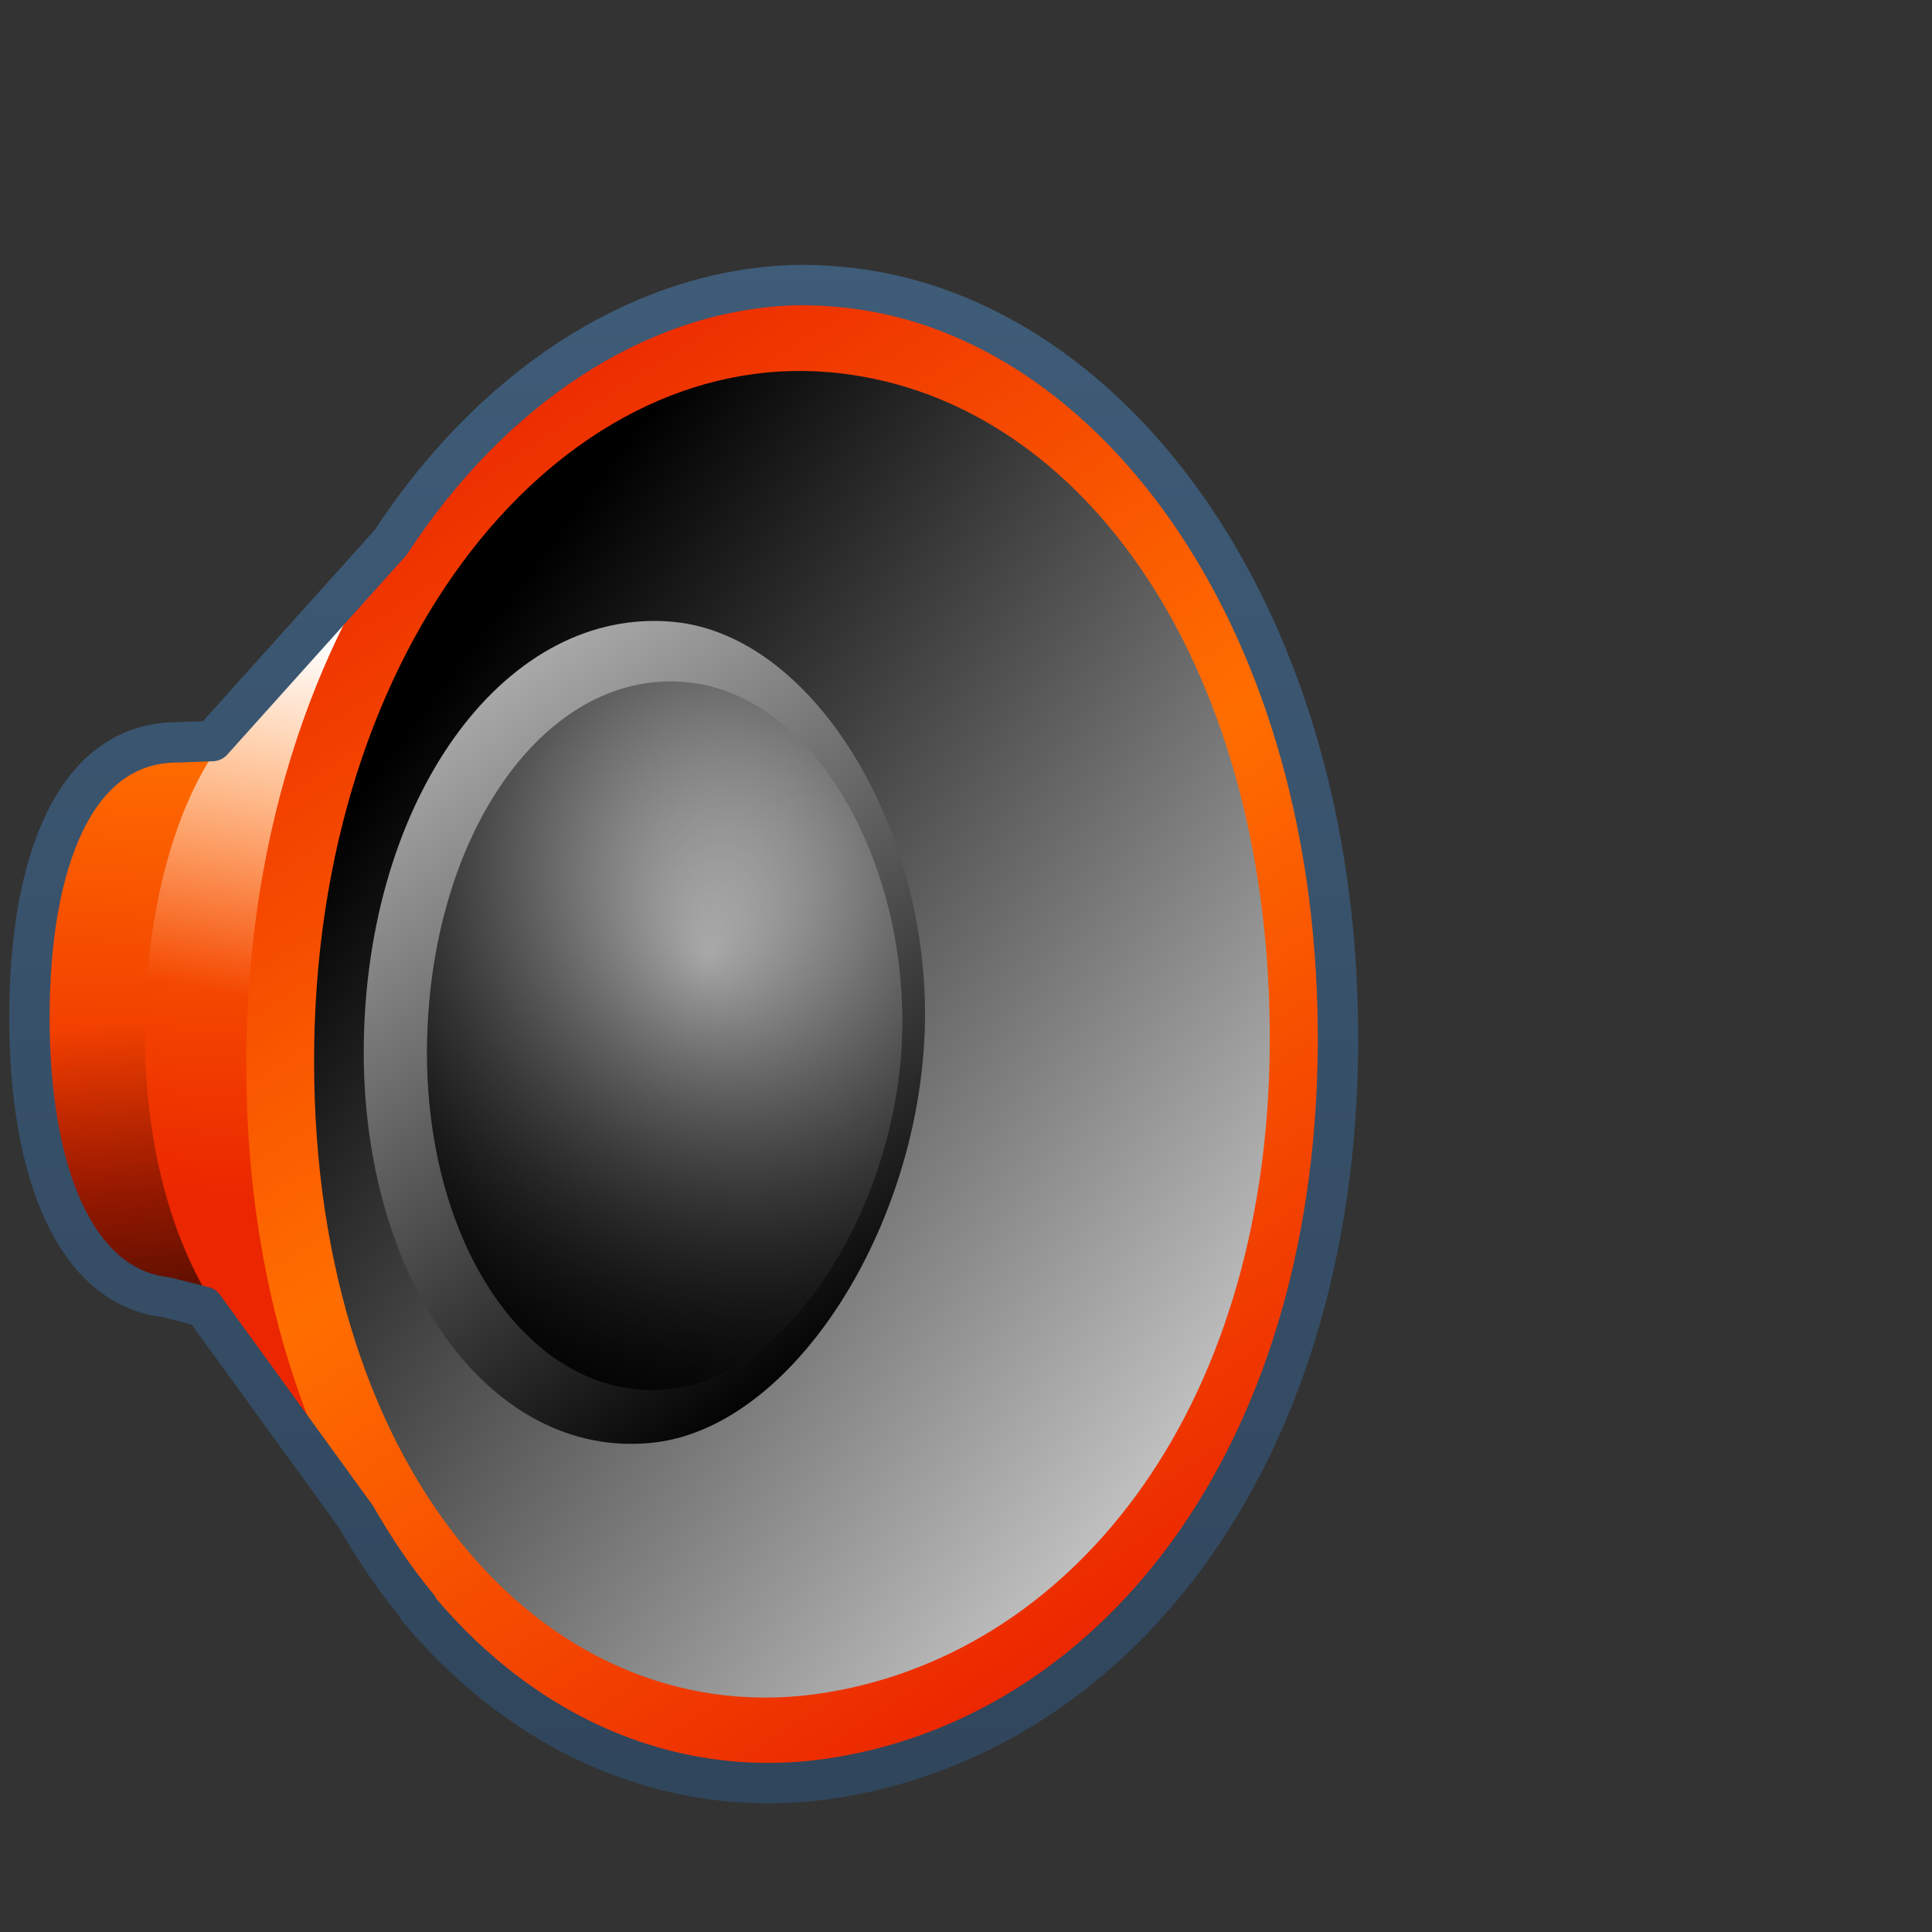 <?xml version="1.0" encoding="UTF-8" standalone="no"?>
<!-- Created with Inkscape (http://www.inkscape.org/) -->

<svg
   xmlns:dc="http://purl.org/dc/elements/1.1/"
   xmlns:cc="http://creativecommons.org/ns#"
   xmlns:rdf="http://www.w3.org/1999/02/22-rdf-syntax-ns#"
   xmlns:svg="http://www.w3.org/2000/svg"
   xmlns="http://www.w3.org/2000/svg"
   xmlns:xlink="http://www.w3.org/1999/xlink"
   xmlns:sodipodi="http://sodipodi.sourceforge.net/DTD/sodipodi-0.dtd"
   xmlns:inkscape="http://www.inkscape.org/namespaces/inkscape"
   width="128"
   height="128"
   id="svg52672"
   sodipodi:version="0.32"
   inkscape:version="0.48.3.1 r9886"
   version="1.0"
   sodipodi:docname="volume-0.svg"
   inkscape:output_extension="org.inkscape.output.svg.inkscape">
  <rect width="100%" height="100%" fill="#333333" stroke="none"/>
  <defs
     id="defs52674">
    <linearGradient
       inkscape:collect="always"
       xlink:href="#linearGradient5344"
       id="linearGradient58832"
       gradientUnits="userSpaceOnUse"
       gradientTransform="translate(-184,-280)"
       x1="519.313"
       y1="723.67"
       x2="511.427"
       y2="667.208" />
    <linearGradient
       inkscape:collect="always"
       xlink:href="#linearGradient5362"
       id="linearGradient58830"
       gradientUnits="userSpaceOnUse"
       gradientTransform="translate(-184,-280)"
       x1="504.92"
       y1="635.446"
       x2="504.482"
       y2="641.102" />
    <linearGradient
       inkscape:collect="always"
       xlink:href="#linearGradient5451"
       id="linearGradient58828"
       gradientUnits="userSpaceOnUse"
       gradientTransform="translate(-184,-280)"
       x1="484.709"
       y1="674.931"
       x2="533.033"
       y2="674.931" />
    <linearGradient
       id="linearGradient5451">
      <stop
         style="stop-color:#000000;stop-opacity:0.351;"
         offset="0"
         id="stop5453" />
      <stop
         id="stop5459"
         offset="0.455"
         style="stop-color:#000000;stop-opacity:0.291;" />
      <stop
         style="stop-color:#000000;stop-opacity:0;"
         offset="1"
         id="stop5455" />
    </linearGradient>
    <linearGradient
       id="linearGradient5362">
      <stop
         style="stop-color:#ffffff;stop-opacity:1;"
         offset="0"
         id="stop5364" />
      <stop
         style="stop-color:#ffffff;stop-opacity:0;"
         offset="1"
         id="stop5366" />
    </linearGradient>
    <linearGradient
       id="linearGradient5344">
      <stop
         style="stop-color:#000000;stop-opacity:1;"
         offset="0"
         id="stop5346" />
      <stop
         style="stop-color:#000000;stop-opacity:0;"
         offset="1"
         id="stop5348" />
    </linearGradient>
    <linearGradient
       inkscape:collect="always"
       xlink:href="#linearGradient9863-9"
       id="linearGradient5157"
       gradientUnits="userSpaceOnUse"
       gradientTransform="matrix(2.677,0,0,2.677,-977.438,-940.39)"
       x1="392.308"
       y1="398.483"
       x2="392.308"
       y2="352.069" />
    <linearGradient
       id="linearGradient9863-9">
      <stop
         style="stop-color:#2f445a;stop-opacity:1;"
         offset="0"
         id="stop9865-4" />
      <stop
         style="stop-color:#415f7c;stop-opacity:1"
         offset="1"
         id="stop9867-8" />
    </linearGradient>
    <linearGradient
       inkscape:collect="always"
       xlink:href="#linearGradient5344-2"
       id="linearGradient5155"
       gradientUnits="userSpaceOnUse"
       gradientTransform="matrix(2.764,0,0,2.821,-1342.447,-1789.173)"
       x1="497.456"
       y1="669.956"
       x2="504.832"
       y2="649.573" />
    <linearGradient
       id="linearGradient5344-2">
      <stop
         style="stop-color:#000000;stop-opacity:1;"
         offset="0"
         id="stop5346-3" />
      <stop
         style="stop-color:#000000;stop-opacity:0;"
         offset="1"
         id="stop5348-2" />
    </linearGradient>
    <linearGradient
       inkscape:collect="always"
       xlink:href="#linearGradient5344-2"
       id="linearGradient5153"
       gradientUnits="userSpaceOnUse"
       gradientTransform="matrix(2.148,0,0,2.266,-1072.513,-1414.514)"
       x1="504.65"
       y1="667.473"
       x2="503.151"
       y2="654.143" />
    <radialGradient
       inkscape:collect="always"
       xlink:href="#linearGradient5439-5"
       id="radialGradient5151"
       gradientUnits="userSpaceOnUse"
       gradientTransform="matrix(4.94,0,0,5.713,-2434.157,-3693.555)"
       cx="502.223"
       cy="657.591"
       fx="502.223"
       fy="657.591"
       r="5.695" />
    <linearGradient
       id="linearGradient5439-5">
      <stop
         style="stop-color:#ffffff;stop-opacity:1;"
         offset="0"
         id="stop5441-1" />
      <stop
         style="stop-color:#000000;stop-opacity:1;"
         offset="1"
         id="stop5443-8" />
    </linearGradient>
    <linearGradient
       inkscape:collect="always"
       xlink:href="#linearGradient5439-5"
       id="linearGradient5149"
       gradientUnits="userSpaceOnUse"
       gradientTransform="matrix(3.113,0.095,-0.093,3.064,-1468.494,-1984.606)"
       x1="494.644"
       y1="641.93"
       x2="509.469"
       y2="661.214" />
    <linearGradient
       inkscape:collect="always"
       xlink:href="#linearGradient5439-5"
       id="linearGradient5147"
       gradientUnits="userSpaceOnUse"
       gradientTransform="matrix(2.202,0,0,2.202,-1059.266,-1371.794)"
       x1="523.761"
       y1="673.953"
       x2="490.404"
       y2="648.809" />
    <linearGradient
       inkscape:collect="always"
       xlink:href="#linearGradient7210-3"
       id="linearGradient5145"
       gradientUnits="userSpaceOnUse"
       gradientTransform="matrix(2.487,0,0,2.486,-1202.243,-1557.652)"
       x1="494.458"
       y1="637.098"
       x2="515.292"
       y2="668.908" />
    <linearGradient
       id="linearGradient7210-3">
      <stop
         id="stop7212-5"
         offset="0"
         style="stop-color:#eb2600;stop-opacity:1;" />
      <stop
         id="stop8994-7"
         offset="0.5"
         style="stop-color:#ff6e00;stop-opacity:1;" />
      <stop
         id="stop7214-6"
         offset="1"
         style="stop-color:#eb2600;stop-opacity:1;" />
    </linearGradient>
    <linearGradient
       inkscape:collect="always"
       xlink:href="#linearGradient5362-8"
       id="linearGradient5143"
       gradientUnits="userSpaceOnUse"
       gradientTransform="matrix(2.148,0,0,2.266,-1072.513,-1414.514)"
       x1="508.49"
       y1="642.864"
       x2="506.598"
       y2="653.35" />
    <linearGradient
       id="linearGradient5362-8">
      <stop
         style="stop-color:#ffffff;stop-opacity:1;"
         offset="0"
         id="stop5364-9" />
      <stop
         style="stop-color:#ffffff;stop-opacity:0;"
         offset="1"
         id="stop5366-3" />
    </linearGradient>
    <linearGradient
       id="linearGradient5316-5">
      <stop
         style="stop-color:#ff6e00;stop-opacity:1;"
         offset="0"
         id="stop5320-7" />
      <stop
         style="stop-color:#eb2600;stop-opacity:1;"
         offset="1"
         id="stop5322-4" />
    </linearGradient>
    <linearGradient
       y2="659.343"
       x2="504.581"
       y1="645.817"
       x1="505.286"
       gradientTransform="matrix(2.148,0,0,2.266,-1072.513,-1414.514)"
       gradientUnits="userSpaceOnUse"
       id="linearGradient3225"
       xlink:href="#linearGradient5316-5"
       inkscape:collect="always" />
  </defs>
  <sodipodi:namedview
     id="base"
     pagecolor="#ffffff"
     bordercolor="#666666"
     borderopacity="1.0"
     inkscape:pageopacity="0.0"
     inkscape:pageshadow="2"
     inkscape:zoom="2"
     inkscape:cx="67.00261"
     inkscape:cy="72.934761"
     inkscape:document-units="px"
     inkscape:current-layer="layer1"
     showgrid="false"
     inkscape:window-width="1024"
     inkscape:window-height="713"
     inkscape:window-x="0"
     inkscape:window-y="0"
     inkscape:window-maximized="0" />
  <g
     inkscape:label="Capa 1"
     inkscape:groupmode="layer"
     id="layer1">
    <g
       inkscape:export-ydpi="89.986237"
       inkscape:export-xdpi="89.986237"
       inkscape:export-filename="/home/dafeba/DCV/tallerD/elementos.png"
       transform="translate(424,80)"
       id="g58804">
      <rect
         style="opacity:1;fill:#f2f2f2;fill-opacity:1;stroke:none;stroke-width:0.1;stroke-linecap:round;stroke-linejoin:round;stroke-miterlimit:4;stroke-dasharray:none;stroke-opacity:0.3"
         id="rect58806"
         width="47.823"
         height="48"
         x="301.189"
         y="351.171" />
      <path
         style="fill:url(#linearGradient58828);fill-rule:evenodd;stroke:none;stroke-width:1px;stroke-linecap:butt;stroke-linejoin:miter;stroke-opacity:1"
         d="M 313.092,399.151 L 301.204,395.743 L 336.084,390.765 L 349.004,390.688 L 349.033,399.151 L 313.092,399.151 z"
         id="path58808"
         sodipodi:nodetypes="cccccc" />
      <path
         style="fill:#f2f2f2;fill-rule:evenodd;stroke:none;stroke-width:0.5;stroke-linecap:round;stroke-linejoin:round;stroke-miterlimit:4;stroke-dasharray:none;stroke-opacity:1"
         d="M 301.486,353.227 C 305.088,353.573 306.613,357.75 306.611,360.864 L 306.564,389.365 C 306.595,392.862 308.42,396.34 313.143,398.876 L 346.052,393.26 C 342.155,392.541 339.368,388.679 339.399,385.54 L 339.478,361.978 C 339.512,358.941 337.52,355.886 333.82,355.558 L 301.486,353.227 z"
         id="path58810"
         sodipodi:nodetypes="ccccccccc" />
      <path
         sodipodi:nodetypes="ccccc"
         id="path58812"
         d="M 301.486,353.227 C 305.088,353.573 306.613,357.75 306.611,360.864 L 339.478,361.978 C 339.512,358.941 337.52,355.886 333.82,355.558 L 301.486,353.227 z"
         style="fill:url(#linearGradient58830);fill-rule:evenodd;stroke:none;stroke-width:0.5;stroke-linecap:round;stroke-linejoin:round;stroke-miterlimit:4;stroke-dasharray:none;stroke-opacity:1" />
      <path
         sodipodi:nodetypes="ccccc"
         id="path58814"
         d="M 306.564,389.365 C 306.595,392.862 308.42,396.34 313.143,398.876 L 346.052,393.26 C 342.155,392.541 339.368,388.679 339.399,385.54 L 306.564,389.365 z"
         style="fill:url(#linearGradient58832);fill-rule:evenodd;stroke:none;stroke-width:0.5;stroke-linecap:round;stroke-linejoin:round;stroke-miterlimit:4;stroke-dasharray:none;stroke-opacity:1" />
      <path
         sodipodi:nodetypes="ccccccccc"
         id="path58816"
         d="M 301.486,353.227 C 305.088,353.573 306.613,357.75 306.611,360.864 L 306.564,389.365 C 306.595,392.862 308.42,396.34 313.143,398.876 L 346.052,393.26 C 342.155,392.541 339.368,388.679 339.399,385.54 L 339.478,361.978 C 339.512,358.941 337.52,355.886 333.82,355.558 L 301.486,353.227 z"
         style="fill:none;fill-rule:evenodd;stroke:#000000;stroke-width:0.5;stroke-linecap:round;stroke-linejoin:round;stroke-miterlimit:4;stroke-dasharray:none;stroke-opacity:1" />
    </g>
    <path
       sodipodi:nodetypes="ccccc"
       id="path58818"
       d="M 740.126,445.551 L 757.251,445.695 L 757.281,447.861 L 740.126,448.002 L 740.126,445.551 z"
       style="fill:#000000;fill-rule:evenodd;stroke:none;stroke-width:1px;stroke-linecap:butt;stroke-linejoin:miter;stroke-opacity:1" />
    <path
       style="fill:#000000;fill-rule:evenodd;stroke:none;stroke-width:1px;stroke-linecap:butt;stroke-linejoin:miter;stroke-opacity:1"
       d="M 744.247,449.983 L 754.312,449.819 L 754.312,452.041 L 744.127,452.249 L 744.247,449.983 z"
       id="path58820"
       sodipodi:nodetypes="ccccc" />
    <path
       sodipodi:nodetypes="ccccc"
       id="path58822"
       d="M 737.188,454.687 L 758.688,453.885 L 758.75,455.992 L 737.185,457.066 L 737.188,454.687 z"
       style="fill:#000000;fill-rule:evenodd;stroke:none;stroke-width:1px;stroke-linecap:butt;stroke-linejoin:miter;stroke-opacity:1" />
    <path
       style="fill:#000000;fill-rule:evenodd;stroke:none;stroke-width:1px;stroke-linecap:butt;stroke-linejoin:miter;stroke-opacity:1"
       d="M 747.12,459.219 L 751.38,458.94 L 751.254,461.035 L 746.946,461.398 L 747.12,459.219 z"
       id="path58824"
       sodipodi:nodetypes="ccccc" />
    <path
       sodipodi:nodetypes="ccccc"
       id="path58826"
       d="M 742.546,464.137 L 754.56,462.896 L 754.441,465.078 L 742.378,466.574 L 742.546,464.137 z"
       style="fill:#000000;fill-rule:evenodd;stroke:none;stroke-width:1px;stroke-linecap:butt;stroke-linejoin:miter;stroke-opacity:1" />
    <path
       inkscape:connector-curvature="0"
       sodipodi:nodetypes="cccczcccz"
       id="path5117"
       d="m 32.448,67.681 c 0,8.975 1.06,37.98 -4.751,38.889 L 14.212,86.532 10.989,85.948 c -6.077,-0.686 -9.079,-8.369 -9.079,-18.575 0,-10.206 3.033,-18.138 9.804,-18.166 l 3.037,-0.13 17.205,-20.366 c 6.351,0.515 0.491,30.055 0.491,38.97 z"
       style="fill:url(#linearGradient3225);fill-opacity:1;stroke:none;display:inline"
       inkscape:export-filename="/home/dafeba/DCV/tallerD/bocetos/08-09-22-hastaahora.png"
       inkscape:export-xdpi="57.964222"
       inkscape:export-ydpi="57.964222" />
    <path
       inkscape:export-ydpi="57.964222"
       inkscape:export-xdpi="57.964222"
       inkscape:export-filename="/home/dafeba/DCV/tallerD/bocetos/08-09-22-hastaahora.png"
       style="fill:url(#linearGradient5143);fill-opacity:1;stroke:none;display:inline"
       d="M 27.696,106.57 14.212,86.532 c -6.835,-10.918 -5.517,-29.442 0.539,-37.454 l 17.205,-20.366 c -7.668,14.664 -10.548,63.352 -4.26,77.859 z"
       id="path5119"
       sodipodi:nodetypes="ccccc"
       inkscape:connector-curvature="0" />
    <path
       inkscape:connector-curvature="0"
       inkscape:export-ydpi="57.964222"
       inkscape:export-xdpi="57.964222"
       inkscape:export-filename="/home/dafeba/DCV/tallerD/bocetos/08-09-22-hastaahora.png"
       sodipodi:nodetypes="cszsz"
       id="path5121"
       d="M 88.682,68.199 C 88.9,95.957 74.345,114.642 55.564,117.743 34.997,121.139 16.316,101.762 16.316,70.515 c 0,-31.359 19.373,-53.298 39.362,-51.531 17.537,1.55 32.784,21.237 33.004,49.215 z"
       style="fill:url(#linearGradient5145);fill-opacity:1;stroke:none;display:inline" />
    <path
       inkscape:export-ydpi="57.964222"
       inkscape:export-xdpi="57.964222"
       inkscape:export-filename="/home/dafeba/DCV/tallerD/bocetos/08-09-22-hastaahora.png"
       style="fill:url(#linearGradient5147);fill-opacity:1;stroke:none;display:inline"
       d="M 84.125,68.247 C 84.318,92.833 71.427,109.382 54.792,112.129 36.576,115.137 20.809,97.974 20.809,70.298 c 0,-27.775 16.373,-47.126 34.085,-45.642 16.388,1.373 29.038,18.81 29.232,43.591 z"
       id="path5123"
       sodipodi:nodetypes="cszsz"
       inkscape:connector-curvature="0" />
    <path
       inkscape:export-ydpi="57.964222"
       inkscape:export-xdpi="57.964222"
       inkscape:export-filename="/home/dafeba/DCV/tallerD/bocetos/08-09-22-hastaahora.png"
       sodipodi:nodetypes="cszsz"
       id="path5125"
       d="m 61.271,68.144 c -0.403,13.218 -8.716,26.367 -17.929,27.427 -10.971,1.262 -19.713,-11.117 -19.224,-27.157 0.492,-16.128 9.6,-28.266 20.533,-27.211 9.318,0.908 17.021,13.812 16.62,26.941 z"
       style="fill:url(#linearGradient5149);fill-opacity:1;stroke:none;display:inline"
       inkscape:connector-curvature="0" />
    <path
       inkscape:export-ydpi="57.964222"
       inkscape:export-xdpi="57.964222"
       inkscape:export-filename="/home/dafeba/DCV/tallerD/bocetos/08-09-22-hastaahora.png"
       style="fill:url(#radialGradient5151);fill-opacity:1;stroke:none;display:inline"
       d="m 59.762,68.527 c -0.34,11.38 -7.465,22.581 -15.238,23.493 -9.255,1.086 -16.63,-9.572 -16.218,-23.381 0.415,-13.886 8.108,-24.423 17.322,-23.428 8.438,0.917 14.471,12.012 14.134,23.316 z"
       id="path5127"
       sodipodi:nodetypes="cszsz"
       inkscape:connector-curvature="0" />
    <path
       inkscape:connector-curvature="0"
       inkscape:export-ydpi="57.964222"
       inkscape:export-xdpi="57.964222"
       inkscape:export-filename="/home/dafeba/DCV/tallerD/bocetos/08-09-22-hastaahora.png"
       style="fill:url(#linearGradient5153);fill-opacity:1;stroke:none;display:inline"
       d="m 14.212,86.532 -3.223,-0.584 c -6.077,-0.686 -9.079,-8.369 -9.079,-18.575 0,-10.206 3.033,-18.138 9.804,-18.166 l 3.037,-0.13 c -5.985,8.191 -7.501,26.656 -0.539,37.454 z"
       id="path5129"
       sodipodi:nodetypes="cczccc" />
    <path
       sodipodi:nodetypes="cszsz"
       id="path5131"
       d="m 59.762,68.527 c -0.34,11.38 -7.465,22.581 -15.238,23.493 -9.255,1.086 -16.63,-9.572 -16.218,-23.381 0.415,-13.886 8.108,-24.423 17.322,-23.428 8.438,0.917 14.471,12.012 14.134,23.316 z"
       style="fill:url(#linearGradient5155);fill-opacity:1;stroke:none;display:inline"
       inkscape:export-filename="/home/dafeba/DCV/tallerD/bocetos/08-09-22-hastaahora.png"
       inkscape:export-xdpi="57.964222"
       inkscape:export-ydpi="57.964222"
       inkscape:connector-curvature="0" />
    <path
       inkscape:connector-curvature="0"
       inkscape:export-ydpi="57.964222"
       inkscape:export-xdpi="57.964222"
       inkscape:export-filename="/home/dafeba/DCV/tallerD/bocetos/08-09-22-hastaahora.png"
       style="fill:none;stroke:url(#linearGradient5157);stroke-width:2.677;stroke-linecap:round;stroke-linejoin:round;stroke-miterlimit:4;stroke-opacity:1;stroke-dasharray:none;display:inline"
       d="m 51.964,18.919 c -9.919,0.57 -19.396,6.822 -26.076,17.013 l -11.824,13.166 -2.368,0.086 c -6.771,0.028 -9.747,8.004 -9.747,18.21 0,10.206 2.986,17.866 9.063,18.552 l 2.483,0.628 10.085,13.906 c 1.244,2.166 2.607,4.186 4.104,5.984 l 0,0.086 c 7.286,8.727 17.348,12.937 27.872,11.199 18.781,-3.101 33.305,-21.827 33.087,-49.586 -0.22,-27.978 -15.464,-47.608 -33.001,-49.158 -1.249,-0.11 -2.436,-0.157 -3.676,-0.086 z"
       id="path5133"
       sodipodi:nodetypes="ccccscccccsssc" />
  </g>
</svg>
